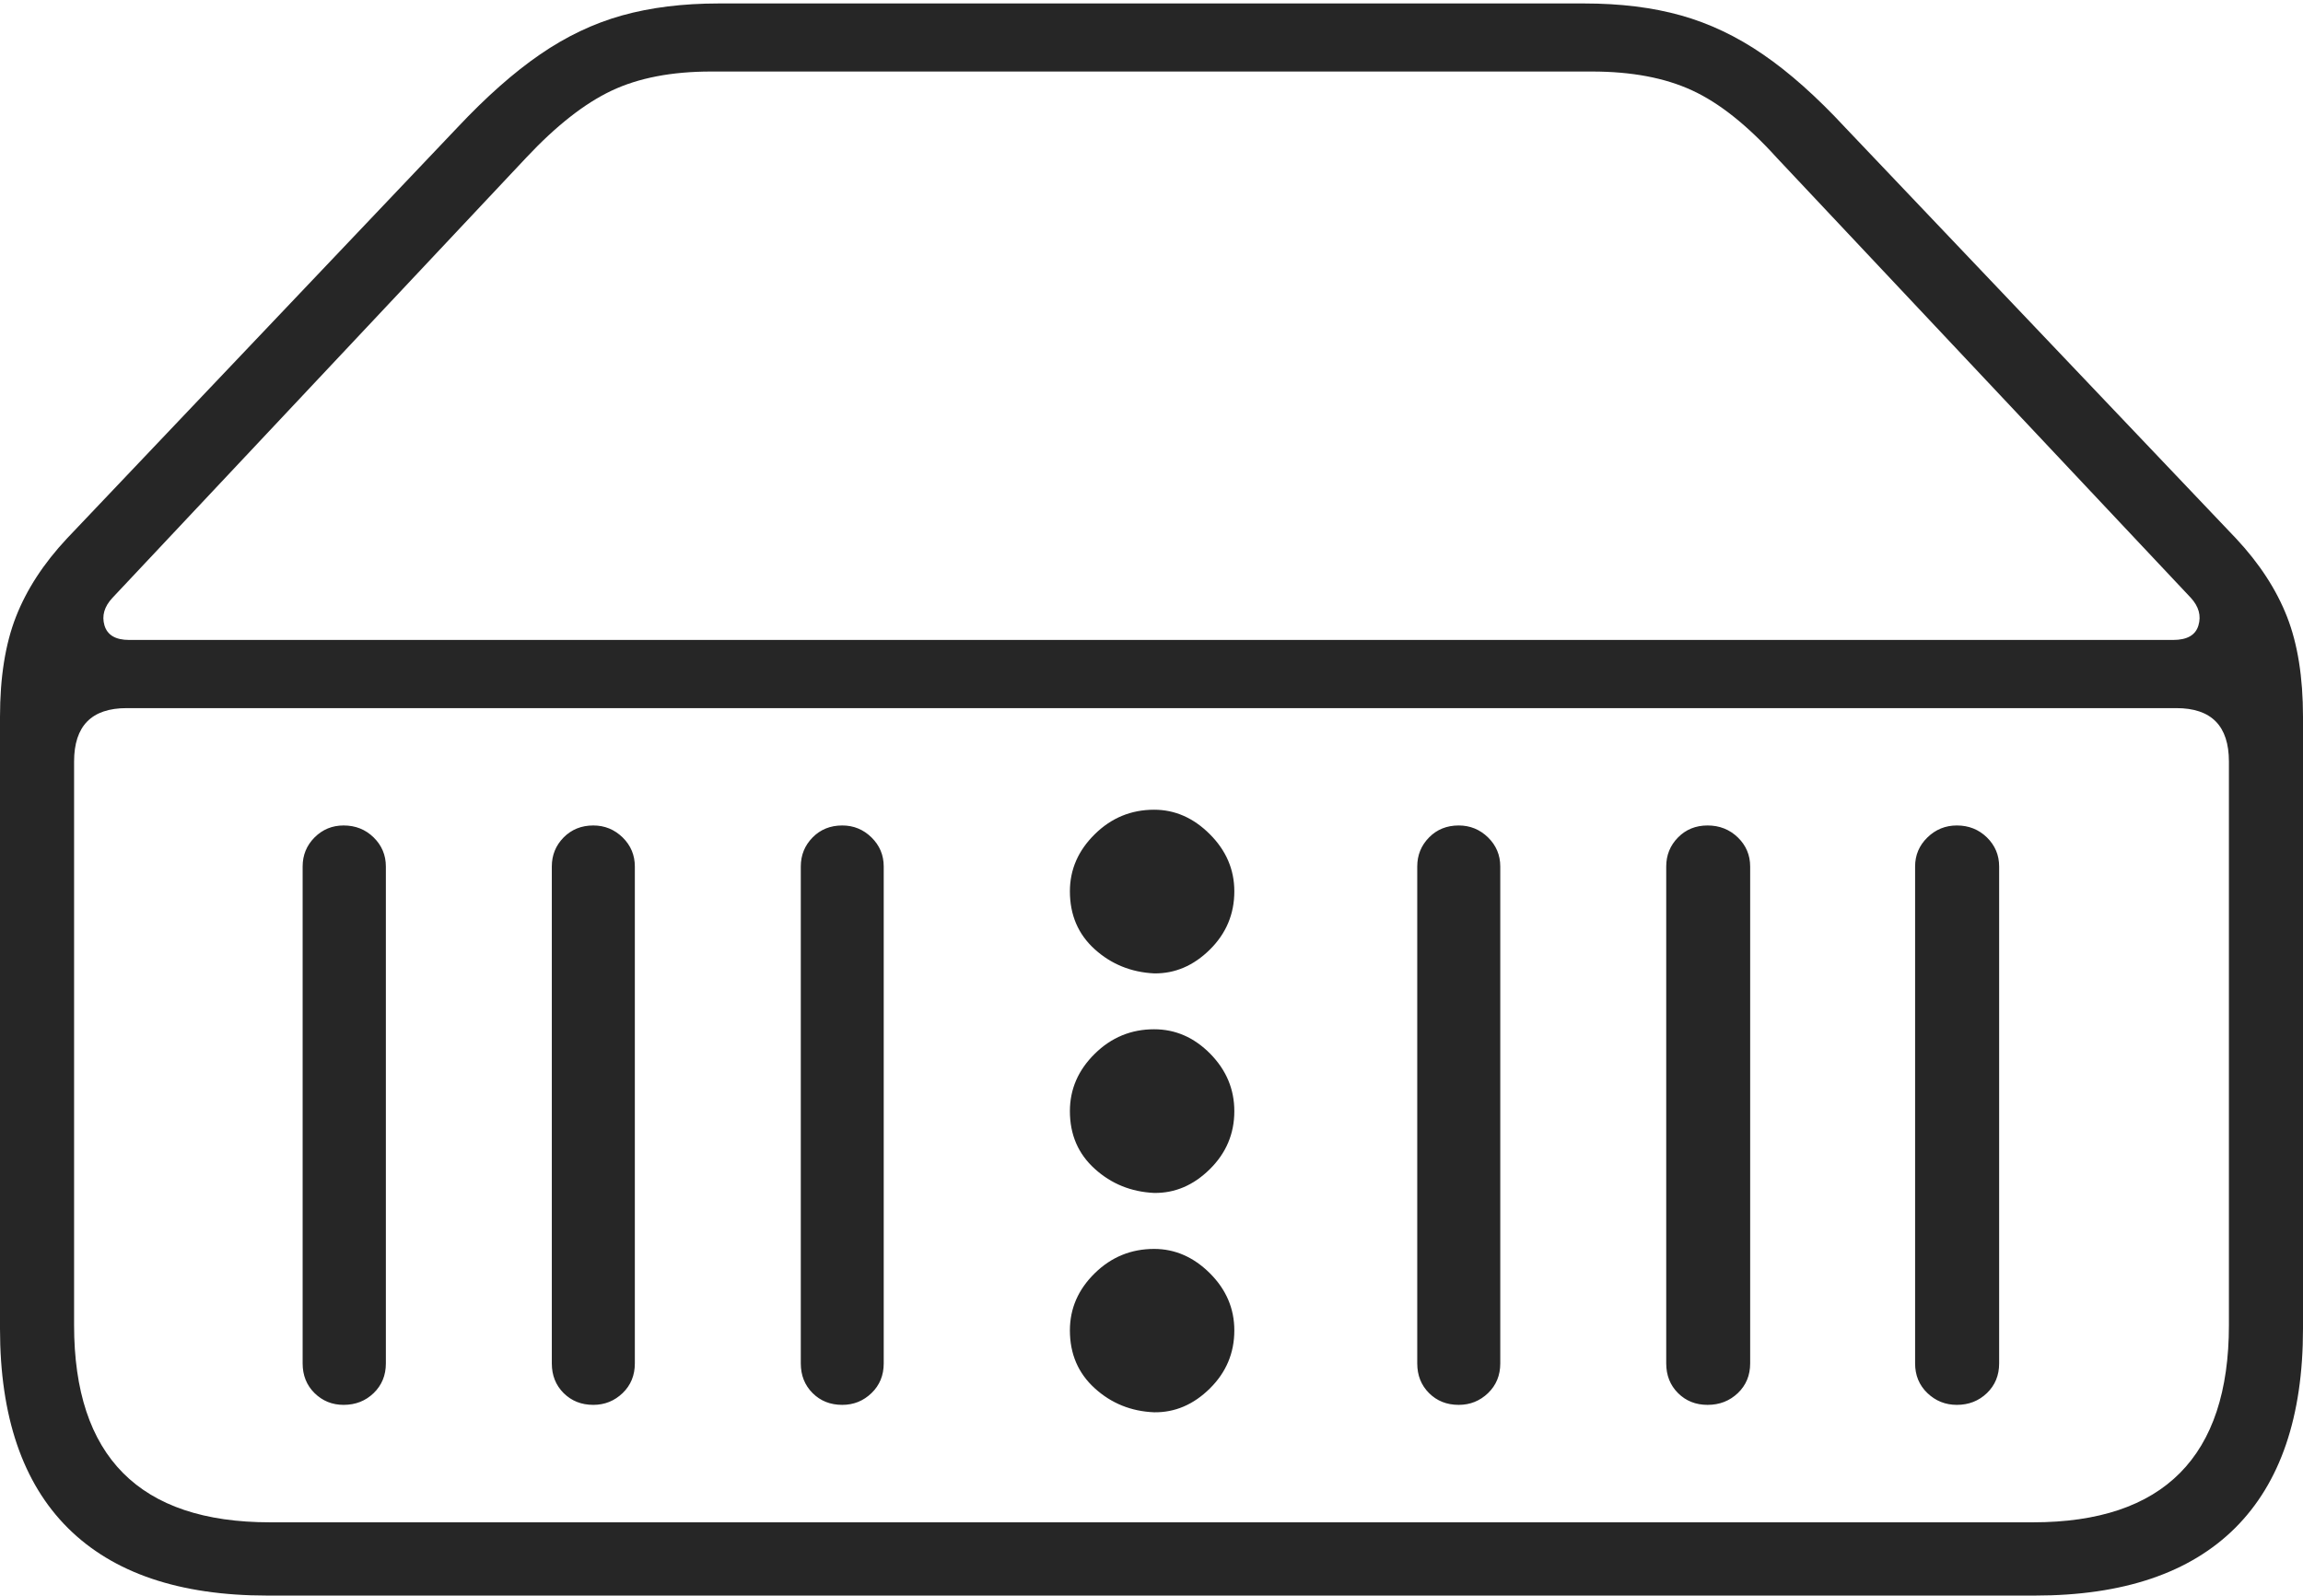<?xml version="1.0" encoding="UTF-8"?>
<!--Generator: Apple Native CoreSVG 175-->
<!DOCTYPE svg
PUBLIC "-//W3C//DTD SVG 1.1//EN"
       "http://www.w3.org/Graphics/SVG/1.1/DTD/svg11.dtd">
<svg version="1.1" xmlns="http://www.w3.org/2000/svg" xmlns:xlink="http://www.w3.org/1999/xlink" width="22.662" height="15.705">
 <g>
  <rect height="15.705" opacity="0" width="22.662" x="0" y="0"/>
  <path d="M3.381 13.828Q3.557 13.828 3.677 13.712Q3.797 13.596 3.797 13.42L3.797 8.529Q3.797 8.361 3.677 8.243Q3.557 8.125 3.381 8.125Q3.213 8.125 3.095 8.243Q2.978 8.361 2.978 8.529L2.978 13.42Q2.978 13.596 3.095 13.712Q3.213 13.828 3.381 13.828ZM5.838 13.828Q6.006 13.828 6.127 13.712Q6.247 13.596 6.247 13.42L6.247 8.529Q6.247 8.361 6.127 8.243Q6.006 8.125 5.838 8.125Q5.663 8.125 5.546 8.243Q5.43 8.361 5.43 8.529L5.43 13.42Q5.43 13.596 5.546 13.712Q5.663 13.828 5.838 13.828ZM8.288 13.828Q8.456 13.828 8.576 13.712Q8.696 13.596 8.696 13.42L8.696 8.529Q8.696 8.361 8.576 8.243Q8.456 8.125 8.288 8.125Q8.112 8.125 7.996 8.243Q7.88 8.361 7.88 8.529L7.88 13.42Q7.88 13.596 7.996 13.712Q8.112 13.828 8.288 13.828ZM11.357 13.901Q11.664 13.905 11.905 13.667Q12.146 13.429 12.146 13.095Q12.146 12.772 11.905 12.532Q11.664 12.293 11.357 12.293Q11.017 12.293 10.773 12.532Q10.528 12.772 10.528 13.095Q10.528 13.443 10.773 13.665Q11.017 13.887 11.357 13.901ZM11.357 11.742Q11.664 11.746 11.905 11.508Q12.146 11.27 12.146 10.937Q12.146 10.613 11.909 10.372Q11.671 10.131 11.357 10.131Q11.017 10.131 10.773 10.372Q10.528 10.613 10.528 10.937Q10.528 11.284 10.773 11.505Q11.017 11.726 11.357 11.742ZM11.357 9.581Q11.664 9.585 11.905 9.347Q12.146 9.109 12.146 8.773Q12.146 8.452 11.905 8.211Q11.664 7.97 11.357 7.97Q11.017 7.97 10.773 8.211Q10.528 8.452 10.528 8.773Q10.528 9.123 10.773 9.344Q11.017 9.564 11.357 9.581ZM14.354 13.828Q14.522 13.828 14.643 13.712Q14.763 13.596 14.763 13.42L14.763 8.529Q14.763 8.361 14.643 8.243Q14.522 8.125 14.354 8.125Q14.178 8.125 14.062 8.243Q13.946 8.361 13.946 8.529L13.946 13.42Q13.946 13.596 14.062 13.712Q14.178 13.828 14.354 13.828ZM16.803 13.828Q16.979 13.828 17.101 13.712Q17.222 13.596 17.222 13.42L17.222 8.529Q17.222 8.361 17.101 8.243Q16.979 8.125 16.803 8.125Q16.628 8.125 16.512 8.243Q16.396 8.361 16.396 8.529L16.396 13.42Q16.396 13.596 16.512 13.712Q16.628 13.828 16.803 13.828ZM19.256 13.828Q19.431 13.828 19.552 13.712Q19.672 13.596 19.672 13.42L19.672 8.529Q19.672 8.361 19.552 8.243Q19.431 8.125 19.256 8.125Q19.087 8.125 18.966 8.243Q18.845 8.361 18.845 8.529L18.845 13.42Q18.845 13.596 18.966 13.712Q19.087 13.828 19.256 13.828ZM2.63 15.705L20.024 15.705Q21.325 15.705 21.994 15.04Q22.662 14.374 22.662 13.079L22.662 7.056Q22.662 6.472 22.505 6.071Q22.348 5.669 22.003 5.3L18.156 1.254Q17.736 0.801 17.349 0.536Q16.962 0.27 16.542 0.152Q16.122 0.034 15.587 0.034L7.075 0.034Q6.543 0.034 6.121 0.152Q5.7 0.27 5.314 0.536Q4.928 0.801 4.502 1.254L0.659 5.3Q0.314 5.669 0.157 6.071Q0 6.472 0 7.056L0 13.079Q0 14.374 0.668 15.04Q1.336 15.705 2.63 15.705ZM2.657 14.984Q0.729 14.984 0.729 13.043L0.729 7.496Q0.729 6.97 1.246 6.97L21.416 6.97Q21.933 6.97 21.933 7.496L21.933 13.043Q21.933 14.984 20.005 14.984ZM1.271 6.299Q1.071 6.299 1.028 6.156Q0.986 6.013 1.107 5.884L5.176 1.554Q5.618 1.082 6.017 0.893Q6.416 0.704 6.998 0.704L15.664 0.704Q16.248 0.704 16.649 0.889Q17.05 1.073 17.485 1.554L21.558 5.884Q21.676 6.013 21.633 6.156Q21.591 6.299 21.384 6.299Z" fill="rgba(0,0,0,0.85)"/>
 </g>
</svg>
